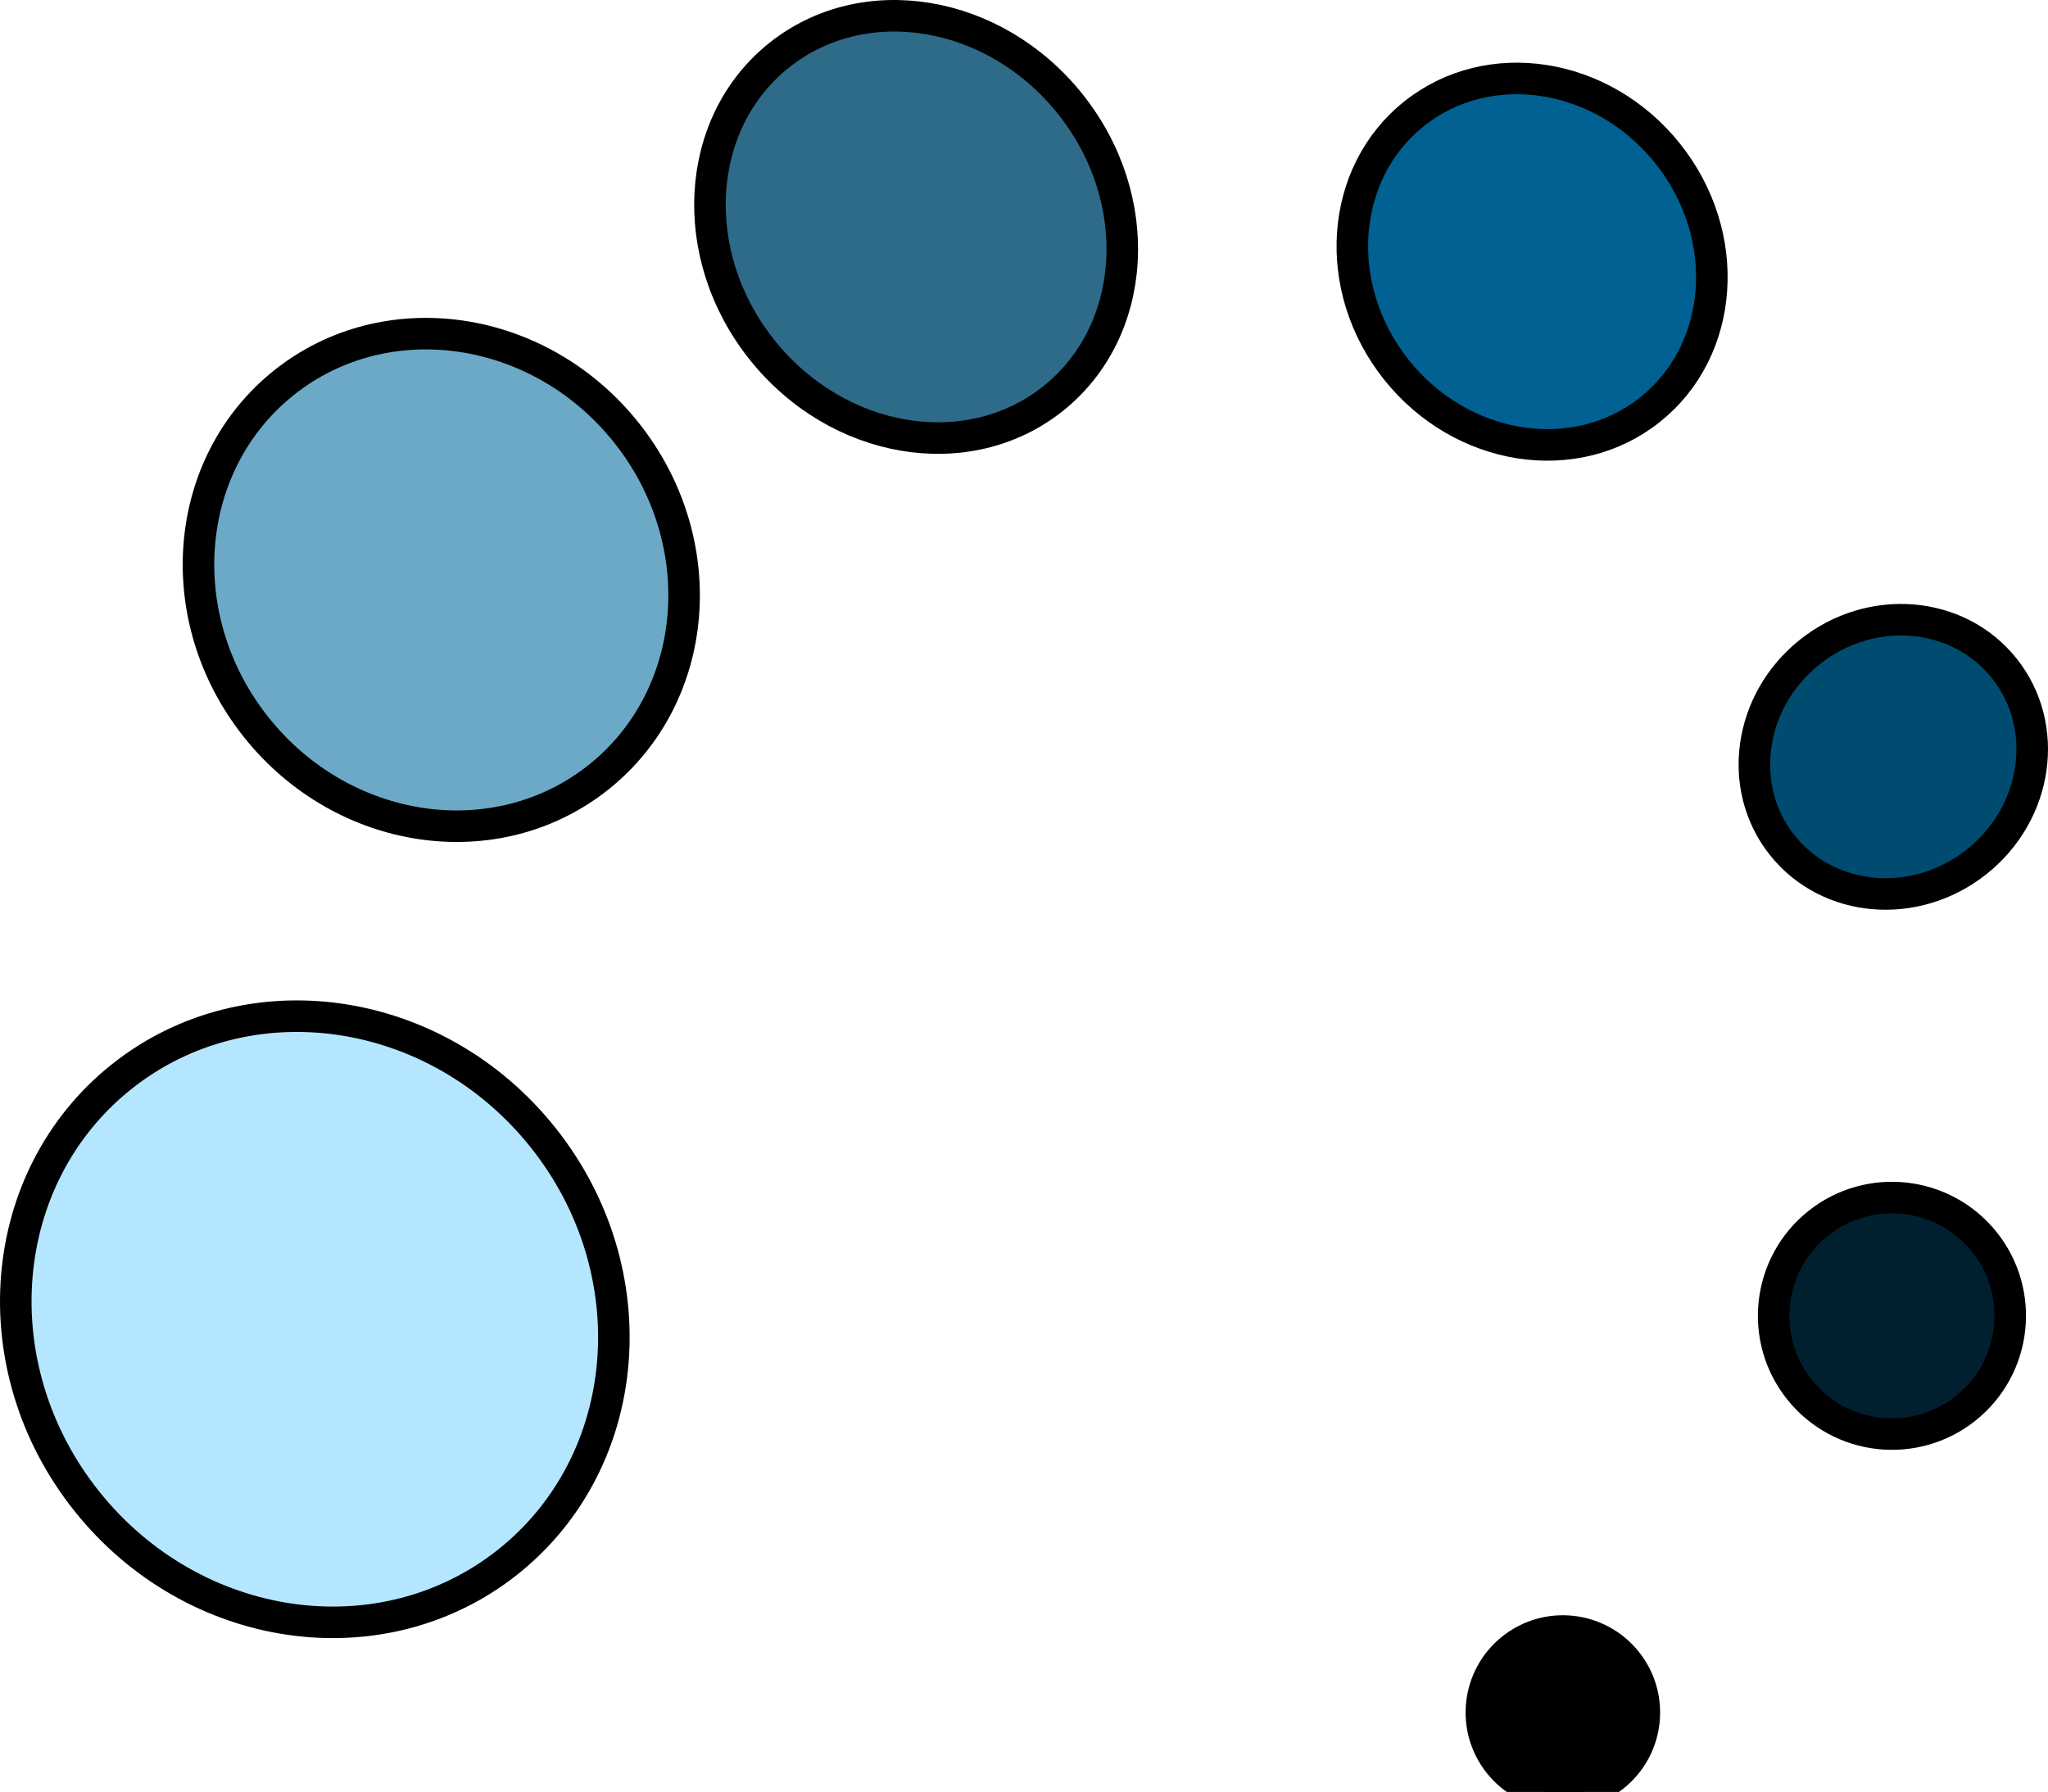 <svg version="1.1" xmlns="http://www.w3.org/2000/svg" xmlns:xlink="http://www.w3.org/1999/xlink" width="129.862" height="113.653" viewBox="0,0,129.862,113.653"><g transform="translate(-85.035,-125.661)"><g data-paper-data="{&quot;isPaintingLayer&quot;:true}" fill-rule="nonzero" stroke="#000000" stroke-width="2" stroke-linecap="butt" stroke-linejoin="miter" stroke-miterlimit="10" stroke-dasharray="" stroke-dashoffset="0" style="mix-blend-mode: normal"><path d="M119.463,197.801c6.771,8.493 5.783,20.541 -2.206,26.91c-7.989,6.369 -19.955,4.647 -26.725,-3.846c-6.771,-8.493 -5.783,-20.541 2.206,-26.91c7.989,-6.369 19.955,-4.647 26.725,3.846z" fill="#b5e6ff"/><path d="M124.746,153.092c5.508,6.91 4.722,16.697 -1.755,21.861c-6.478,5.164 -16.194,3.749 -21.703,-3.161c-5.508,-6.91 -4.722,-16.697 1.755,-21.861c6.478,-5.164 16.194,-3.749 21.703,3.161z" fill="#6ca9c7"/><path d="M152.9,132.261c4.795,6.015 4.306,14.38 -1.092,18.683c-5.398,4.303 -13.661,2.916 -18.457,-3.099c-4.795,-6.015 -4.306,-14.38 1.092,-18.683c5.398,-4.303 13.661,-2.916 18.457,3.099z" fill="#2d6b89"/><path d="M190.785,135.401c4.131,5.182 3.629,12.453 -1.121,16.24c-4.75,3.787 -11.95,2.656 -16.082,-2.526c-4.131,-5.182 -3.629,-12.453 1.121,-16.24c4.75,-3.787 11.95,-2.656 16.082,2.526z" fill="#006192"/><path d="M212.125,168.052c2.926,3.671 2.148,9.158 -1.739,12.257c-3.887,3.098 -9.41,2.635 -12.336,-1.036c-2.926,-3.671 -2.148,-9.158 1.739,-12.257c3.887,-3.098 9.41,-2.635 12.336,1.036z" fill="#004b70"/><path d="M210.866,204.439c2.582,3.239 2.05,7.958 -1.189,10.54c-3.239,2.582 -7.958,2.05 -10.54,-1.189c-2.582,-3.239 -2.05,-7.958 1.189,-10.54c3.239,-2.582 7.958,-2.05 10.54,1.189z" fill="#002030"/><path d="M188.175,231.053c1.779,2.231 1.412,5.482 -0.819,7.261c-2.231,1.779 -5.482,1.412 -7.261,-0.819c-1.779,-2.231 -1.412,-5.482 0.819,-7.261c2.231,-1.779 5.482,-1.412 7.261,0.819z" fill="#000000"/></g></g></svg>